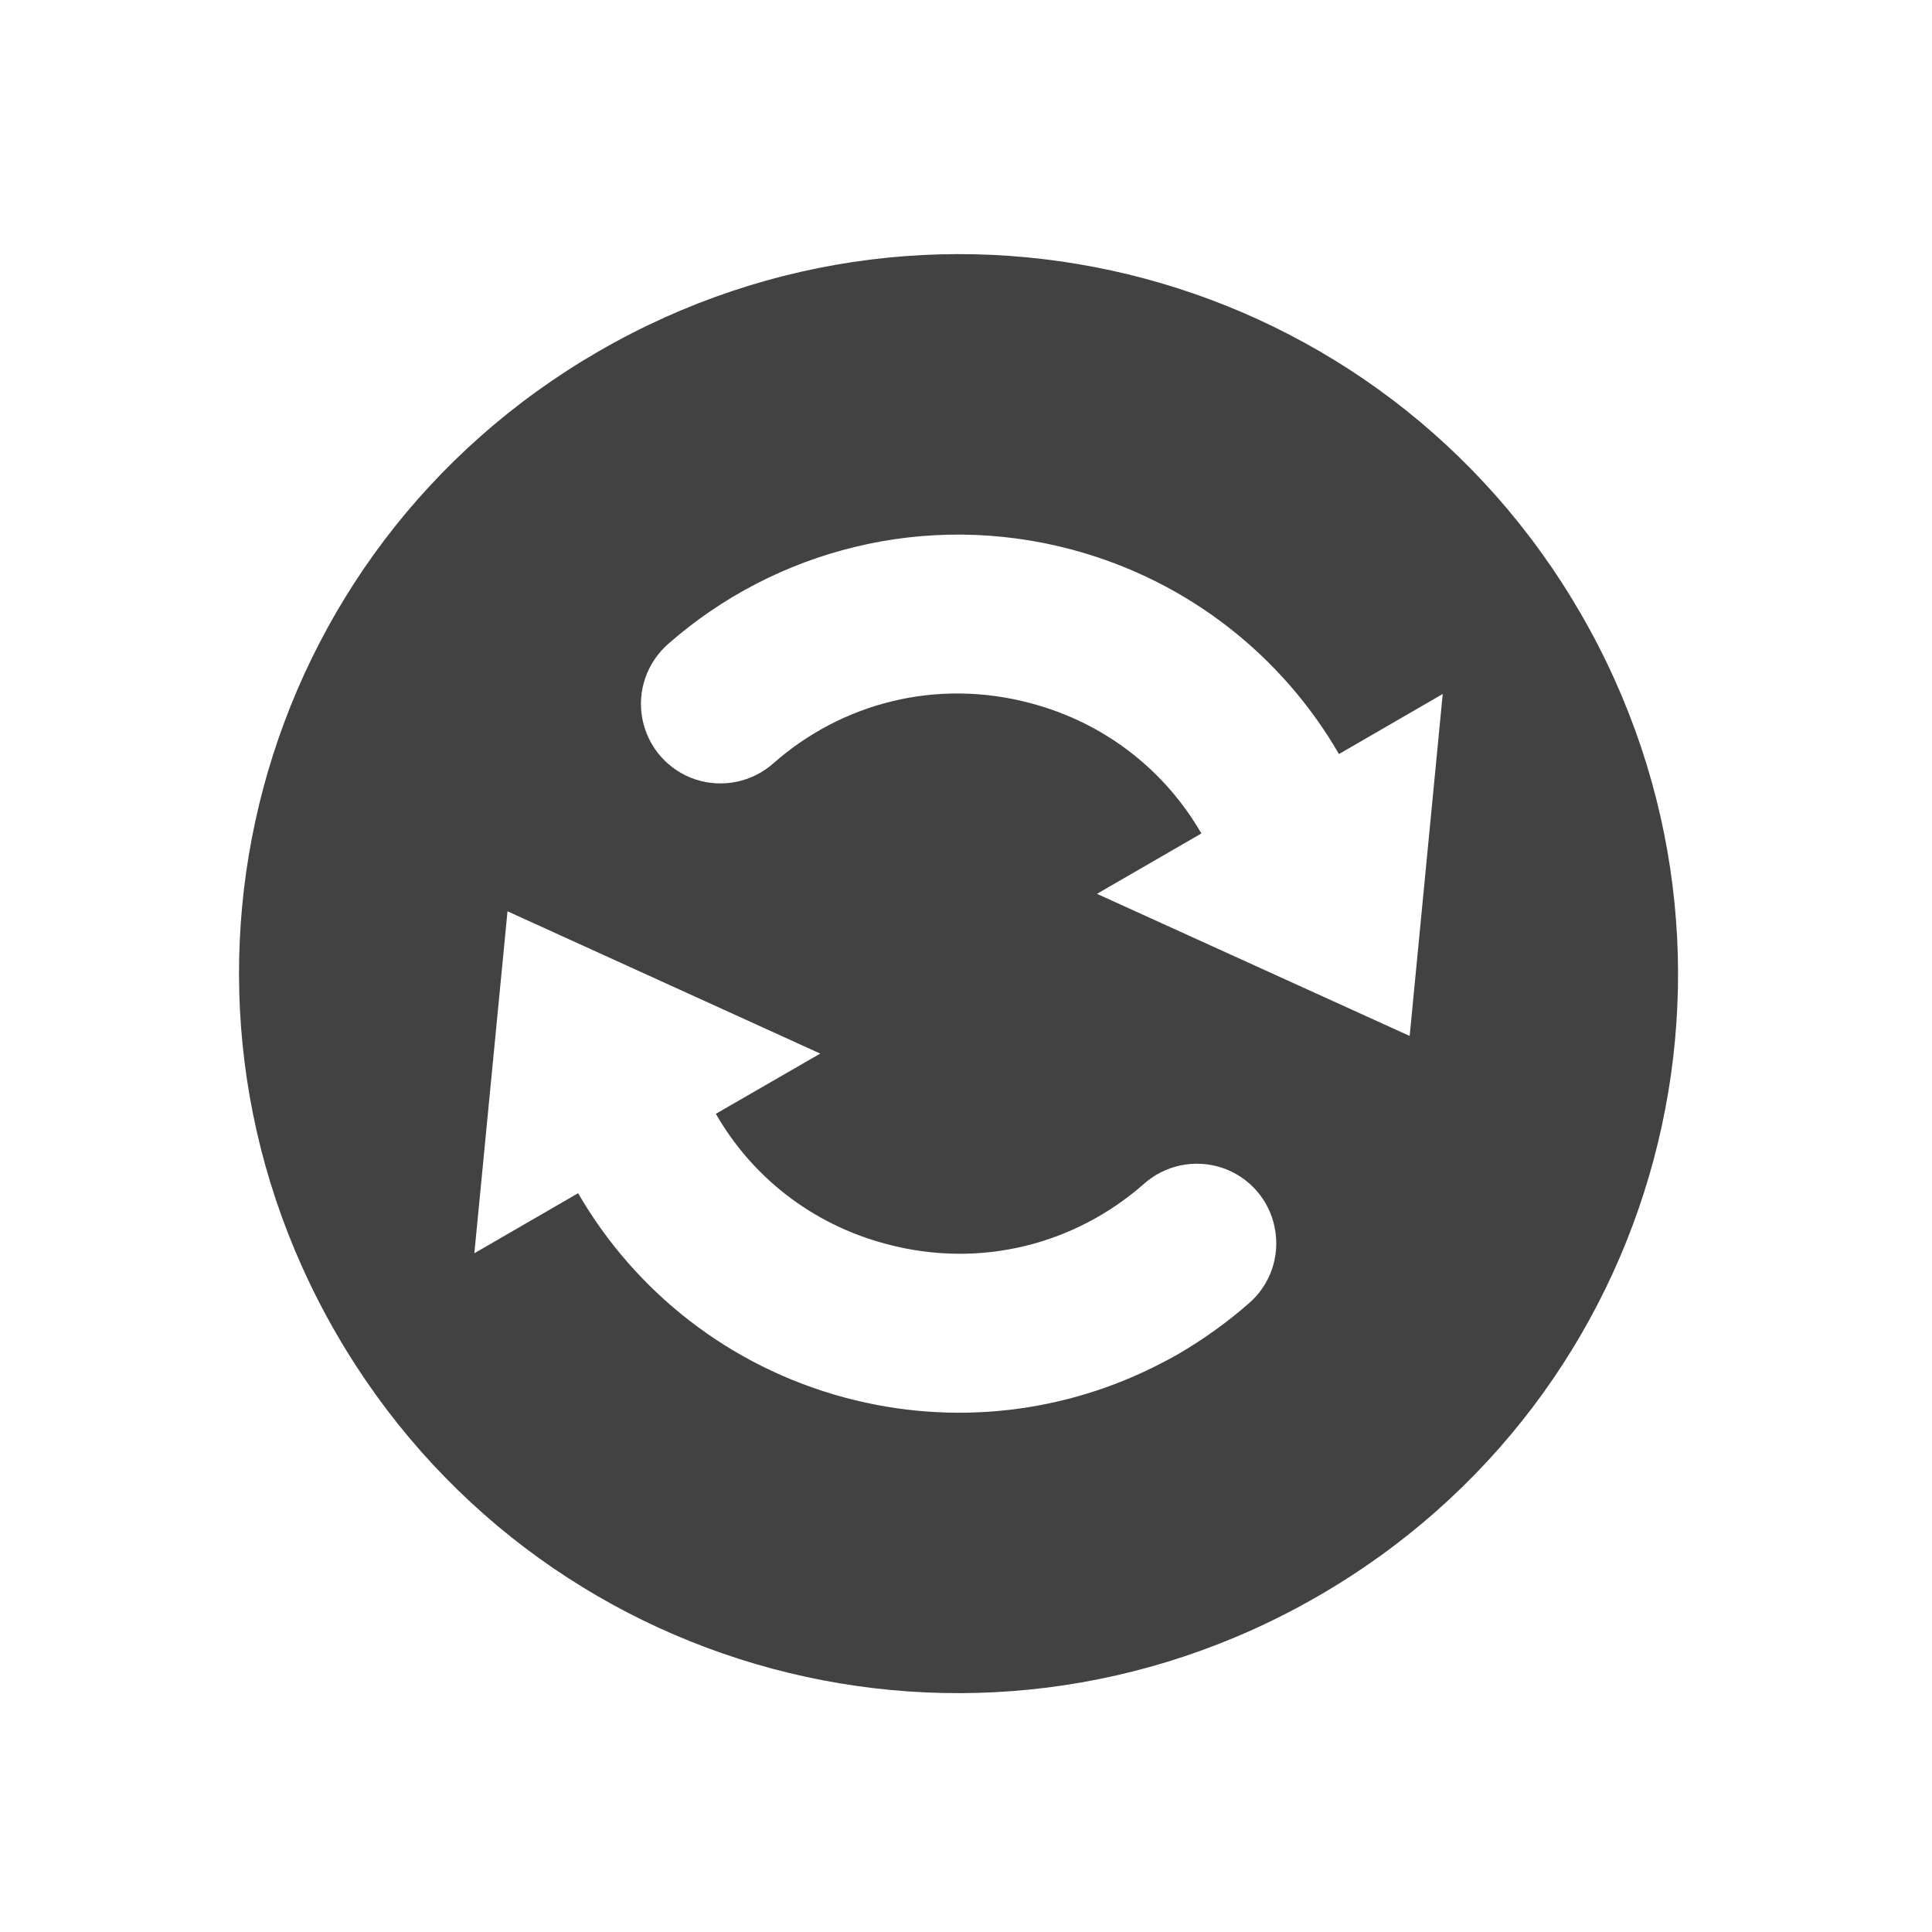 <?xml version="1.0" encoding="UTF-8"?>
<svg xmlns="http://www.w3.org/2000/svg" xmlns:xlink="http://www.w3.org/1999/xlink" width="48px" height="48px" viewBox="0 0 48 48" version="1.1">
<g id="surface1">
<path style=" stroke:none;fill-rule:nonzero;fill:rgb(25.882%,25.882%,25.882%);fill-opacity:1;" d="M 32.746 39.656 C 41.316 34.711 44.23 23.828 39.281 15.258 C 34.336 6.691 23.453 3.773 14.883 8.723 C 6.316 13.668 3.398 24.551 8.348 33.121 C 13.293 41.691 24.176 44.605 32.746 39.656 Z M 29.281 33.637 C 29.137 33.719 28.992 33.797 28.848 33.871 C 26.512 35.086 23.727 35.457 20.992 34.723 C 18.09 33.945 15.762 32.062 14.363 29.645 L 11.785 31.137 L 12.609 22.641 L 20.379 26.176 L 17.785 27.672 C 18.668 29.211 20.137 30.406 22.016 30.906 C 24.375 31.539 26.723 30.902 28.41 29.422 C 28.938 28.945 29.684 28.789 30.359 29.012 C 31.035 29.238 31.539 29.809 31.672 30.512 C 31.809 31.211 31.559 31.93 31.016 32.391 C 30.477 32.863 29.895 33.277 29.281 33.637 Z M 35.023 25.738 L 27.254 22.207 L 29.848 20.707 C 28.961 19.172 27.492 17.973 25.613 17.473 C 23.254 16.84 20.906 17.477 19.223 18.957 C 18.691 19.434 17.949 19.586 17.273 19.363 C 16.598 19.137 16.098 18.566 15.961 17.867 C 15.824 17.168 16.074 16.453 16.613 15.988 C 19.258 13.668 22.992 12.68 26.637 13.656 C 29.539 14.434 31.867 16.316 33.266 18.734 L 35.844 17.242 Z M 35.023 25.738 "/>
</g>
</svg>
